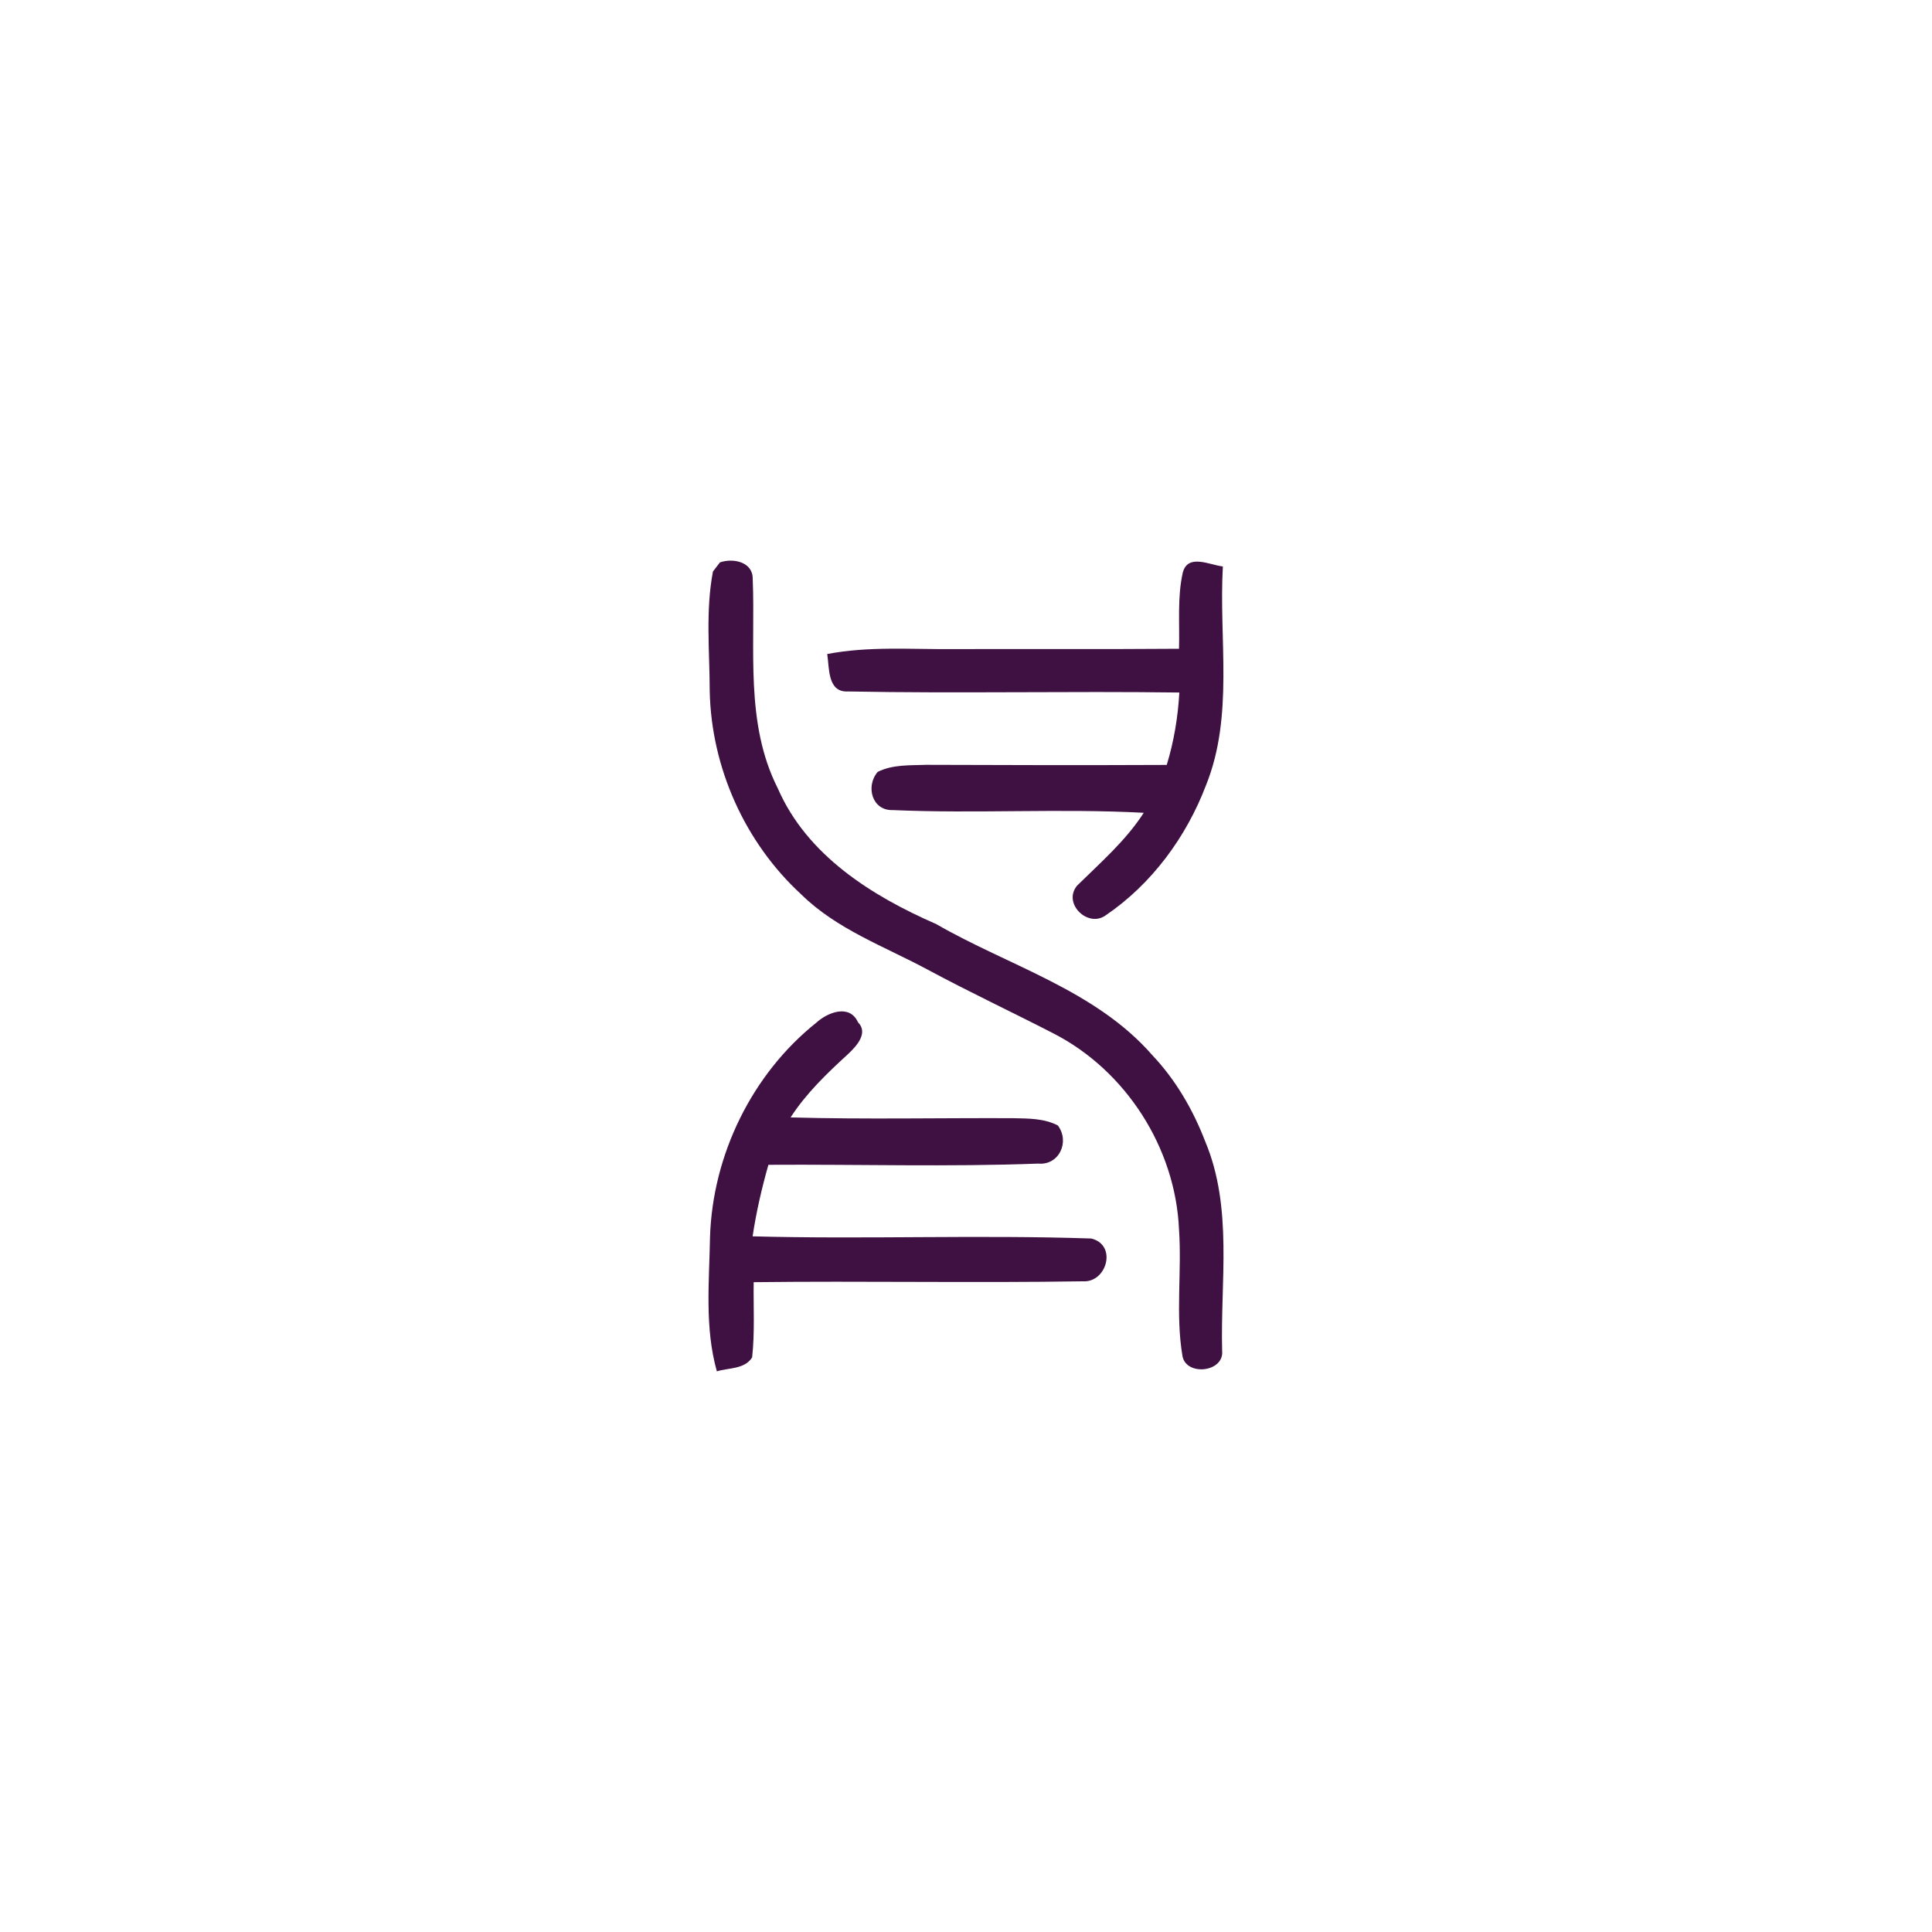 <?xml version="1.0" encoding="UTF-8"?>
<svg id="Layer_1" data-name="Layer 1" xmlns="http://www.w3.org/2000/svg" version="1.1" viewBox="0 0 400 400">
  <defs>
    <style>
      .cls-1 {
        fill: #3f1042;
        stroke-width: 0px;
      }
    </style>
  </defs>
  <path class="cls-1" d="M149.08,116.43c2.68-.92,6.74-.13,6.76,3.34.59,14.52-1.64,29.95,5.19,43.44,6.04,13.89,19.47,22.29,32.8,28.11,15.08,8.7,32.97,13.64,44.76,27.16,4.84,5.12,8.43,11.32,10.95,17.88,5.75,13.71,3.11,28.89,3.49,43.32.43,4.46-7.46,5.27-8.21,1.08-1.47-8.65-.11-17.49-.72-26.21-.72-16.86-10.98-32.89-25.99-40.59-8.63-4.44-17.42-8.57-25.96-13.16-8.97-4.84-18.89-8.36-26.28-15.64-11.67-10.73-18.62-26.28-18.93-42.11-.02-8.23-.88-16.61.67-24.73.36-.47,1.1-1.44,1.47-1.91Z"/>
  <path class="cls-1" d="M244.89,118.52c1.06-3.95,5.54-1.55,8.29-1.24-.86,15.08,2.32,30.88-3.49,45.3-4.08,10.71-11.23,20.44-20.74,26.91-3.68,2.71-9.02-2.44-5.95-6.13,4.85-4.78,10.07-9.29,13.8-15.08-17.29-.93-34.66.2-51.93-.56-4.35.16-5.7-4.96-3.15-7.91,3.11-1.56,6.72-1.33,10.12-1.46,16.57.07,33.15.09,49.72.02,1.49-4.87,2.32-9.9,2.61-14.99-22.86-.31-45.75.22-68.59-.22-4.3.25-3.86-4.91-4.31-7.75,8.56-1.65,17.31-.95,25.97-1.02,15.62-.05,31.24.05,46.86-.07.16-5.25-.38-10.62.79-15.8Z"/>
  <path class="cls-1" d="M169.05,211.7c2.34-2.12,6.85-3.88,8.59-.05,2.21,2.23-.34,4.96-2.01,6.54-4.39,4.01-8.7,8.14-11.95,13.16,15.39.43,30.77.09,46.14.16,3.09.07,6.36.02,9.2,1.51,2.52,3.36.27,8.29-4.08,7.89-18.59.7-37.23.13-55.85.25-1.38,4.85-2.52,9.8-3.27,14.81,23.35.63,46.75-.34,70.1.45,5.43,1.28,3.27,9.2-1.76,8.86-22.7.36-45.42-.09-68.12.18-.07,5.19.25,10.41-.32,15.58-1.56,2.48-4.87,2.12-7.3,2.88-2.55-9.04-1.58-18.51-1.42-27.75.52-17.06,8.7-33.83,22.05-44.47Z"/>
</svg>